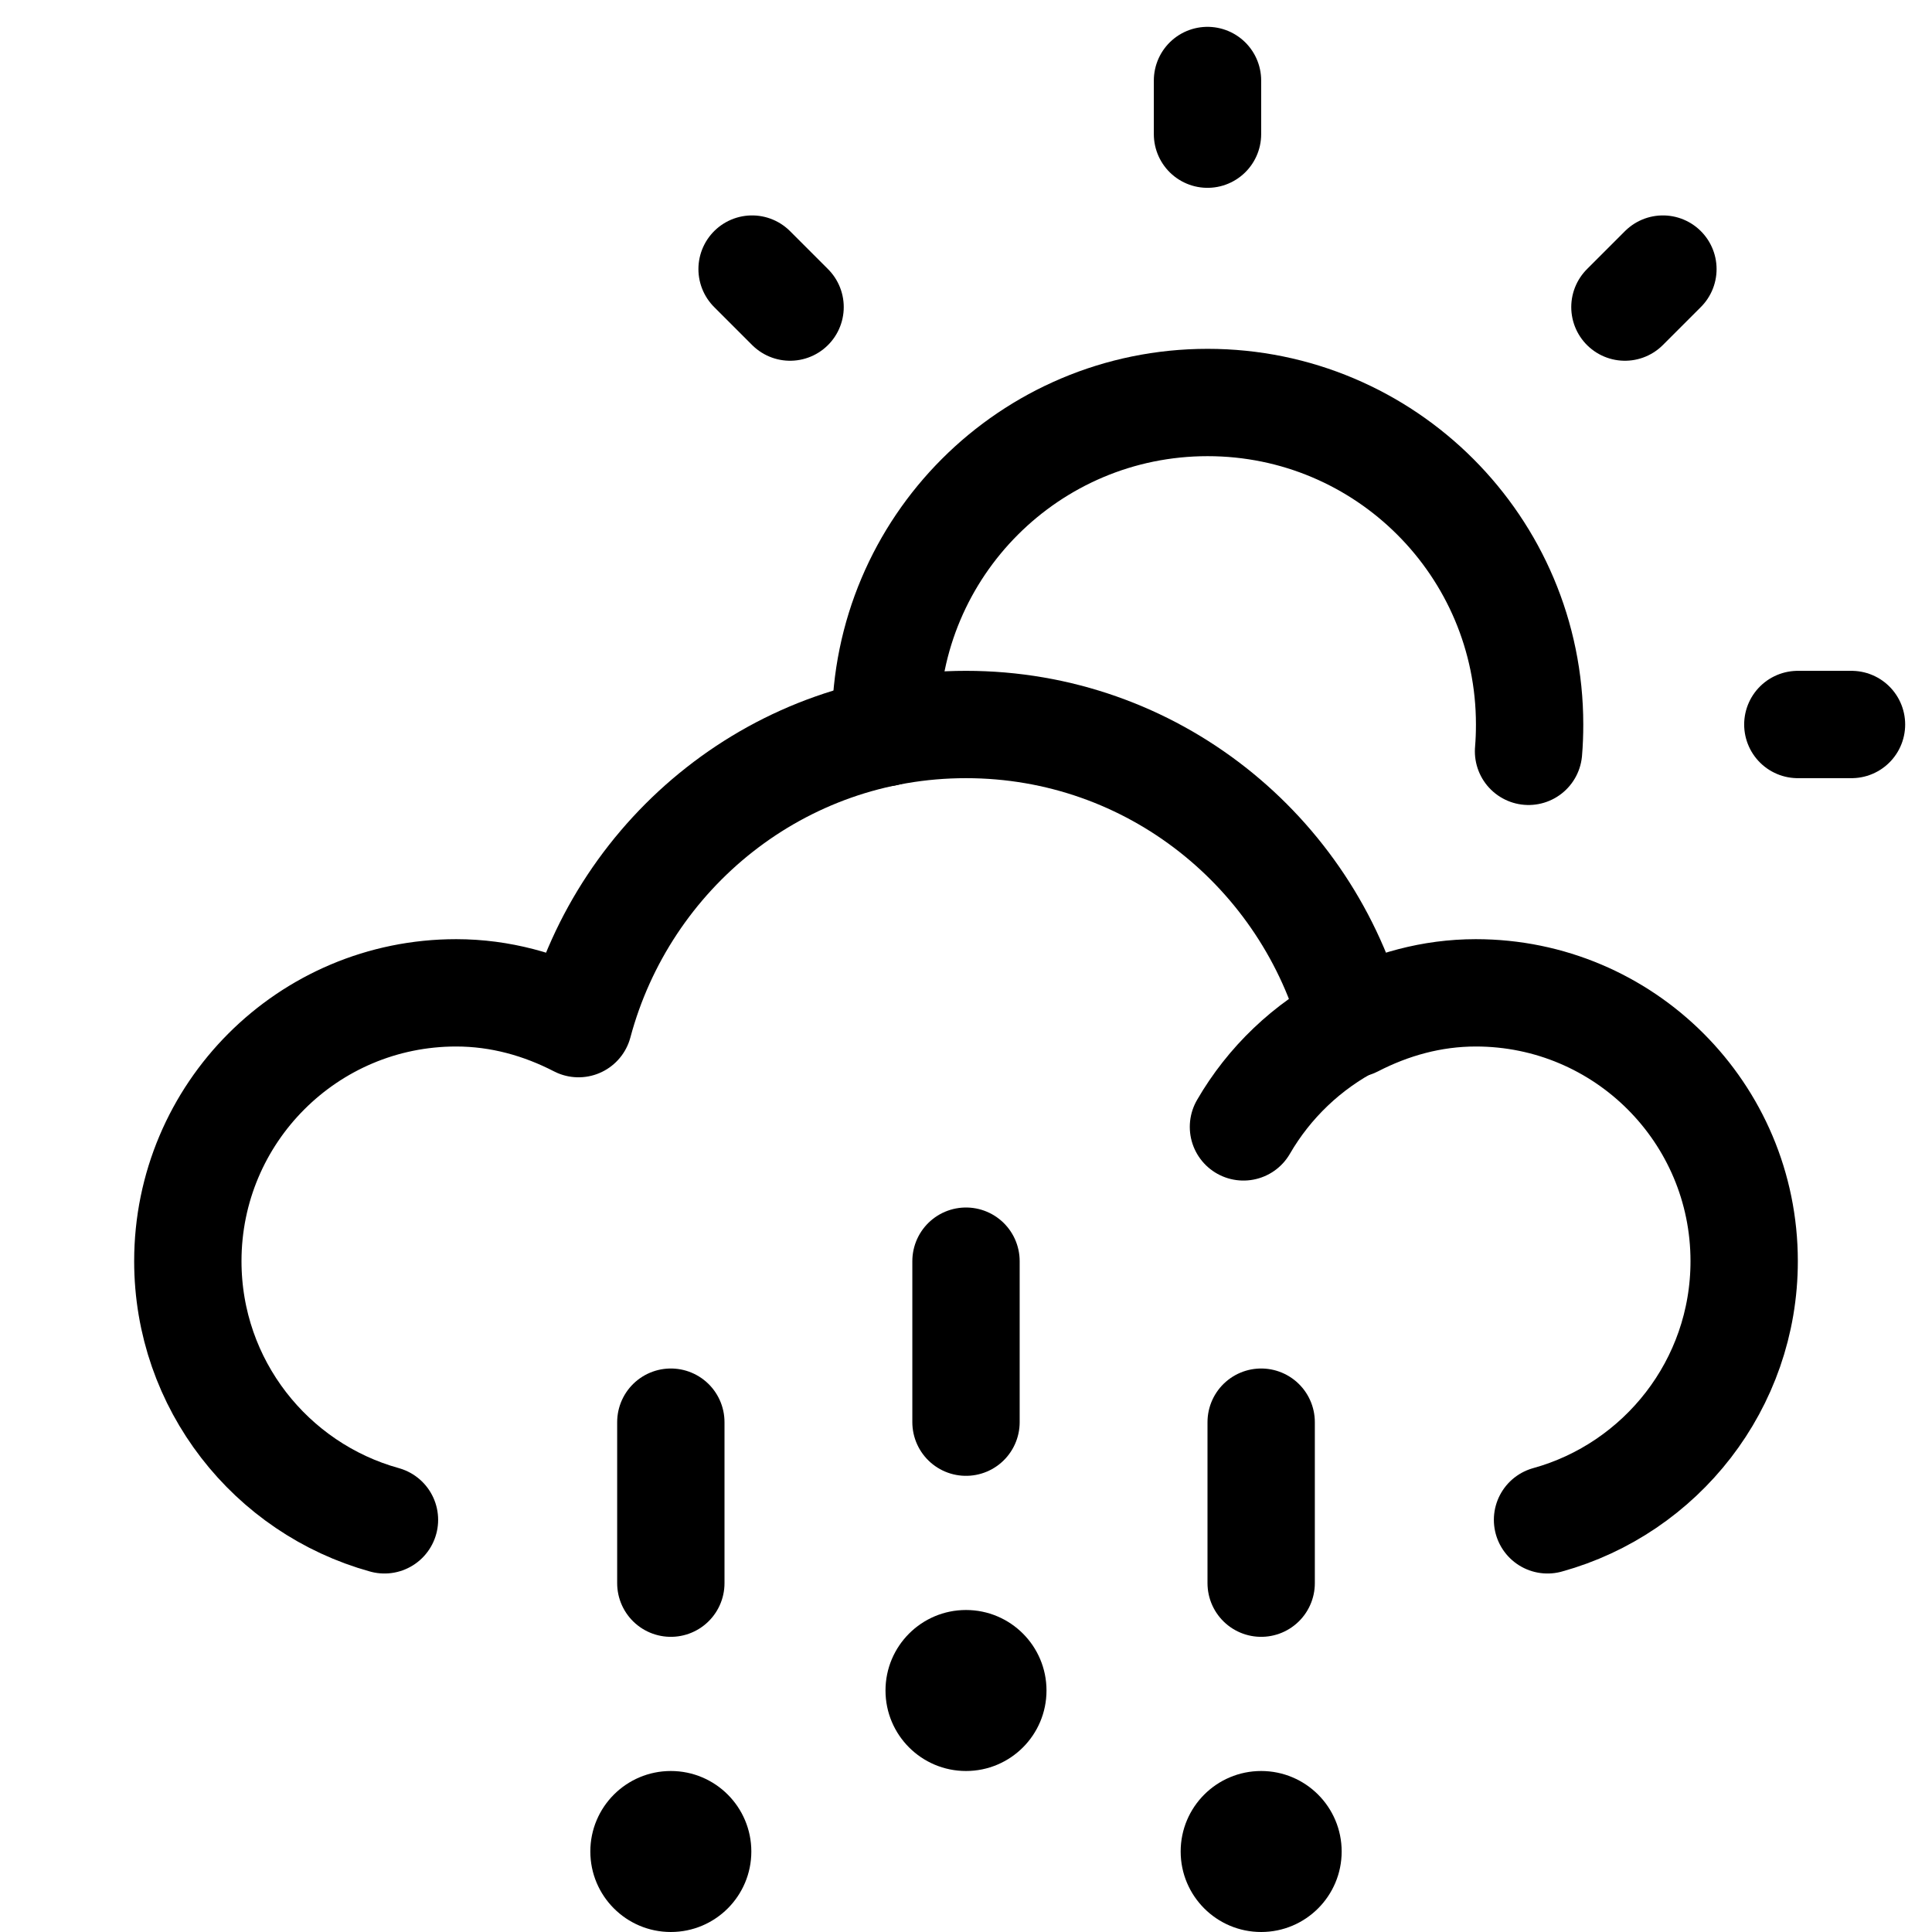 <svg xmlns="http://www.w3.org/2000/svg" height="18" width="18" viewBox="0 0 18 18"><title>sun cloud hail mixed</title><g fill="none" stroke="currentColor" class="nc-icon-wrapper"><path d="M8.251,6.826c0-.025,0-.05,0-.076,0-1.657,1.343-3,3-3s3,1.343,3,3c0,.084-.003,.168-.01,.25" stroke="currentColor" stroke-linecap="round" stroke-linejoin="round"></path><line x1="11.25" y1=".75" x2="11.25" y2="1.25" stroke="currentColor" stroke-linecap="round" stroke-linejoin="round"></line><line x1="15.493" y1="2.507" x2="15.139" y2="2.861" stroke="currentColor" stroke-linecap="round" stroke-linejoin="round"></line><line x1="7.007" y1="2.507" x2="7.361" y2="2.861" stroke="currentColor" stroke-linecap="round" stroke-linejoin="round"></line><line x1="17.25" y1="6.75" x2="16.75" y2="6.75" stroke="currentColor" stroke-linecap="round" stroke-linejoin="round"></line><path d="M14.418,14.16c1.056-.292,1.832-1.261,1.832-2.41,0-1.381-1.119-2.5-2.5-2.5-.413,0-.797,.11-1.14,.287-.427-1.602-1.874-2.787-3.61-2.787-1.736,0-3.182,1.186-3.61,2.787-.343-.177-.727-.287-1.14-.287-1.381,0-2.5,1.119-2.5,2.5,0,1.149,.775,2.117,1.832,2.41" stroke-linecap="round" stroke-linejoin="round"></path><path d="M11.585,10.499c.239-.413,.594-.752,1.02-.972" stroke-linecap="round" stroke-linejoin="round"></path><line x1="11.75" y1="13.25" x2="11.75" y2="14.75" stroke="currentColor" stroke-linecap="round" stroke-linejoin="round"></line><circle cx="11.75" cy="17.25" r=".75" stroke="none" fill="currentColor"></circle><line x1="6.25" y1="13.25" x2="6.25" y2="14.75" stroke="currentColor" stroke-linecap="round" stroke-linejoin="round"></line><circle cx="6.25" cy="17.25" r=".75" stroke="none" fill="currentColor"></circle><line x1="9" y1="11.75" x2="9" y2="13.25" stroke="currentColor" stroke-linecap="round" stroke-linejoin="round"></line><circle cx="9" cy="15.75" r=".75" stroke="none" fill="currentColor"></circle></g></svg>